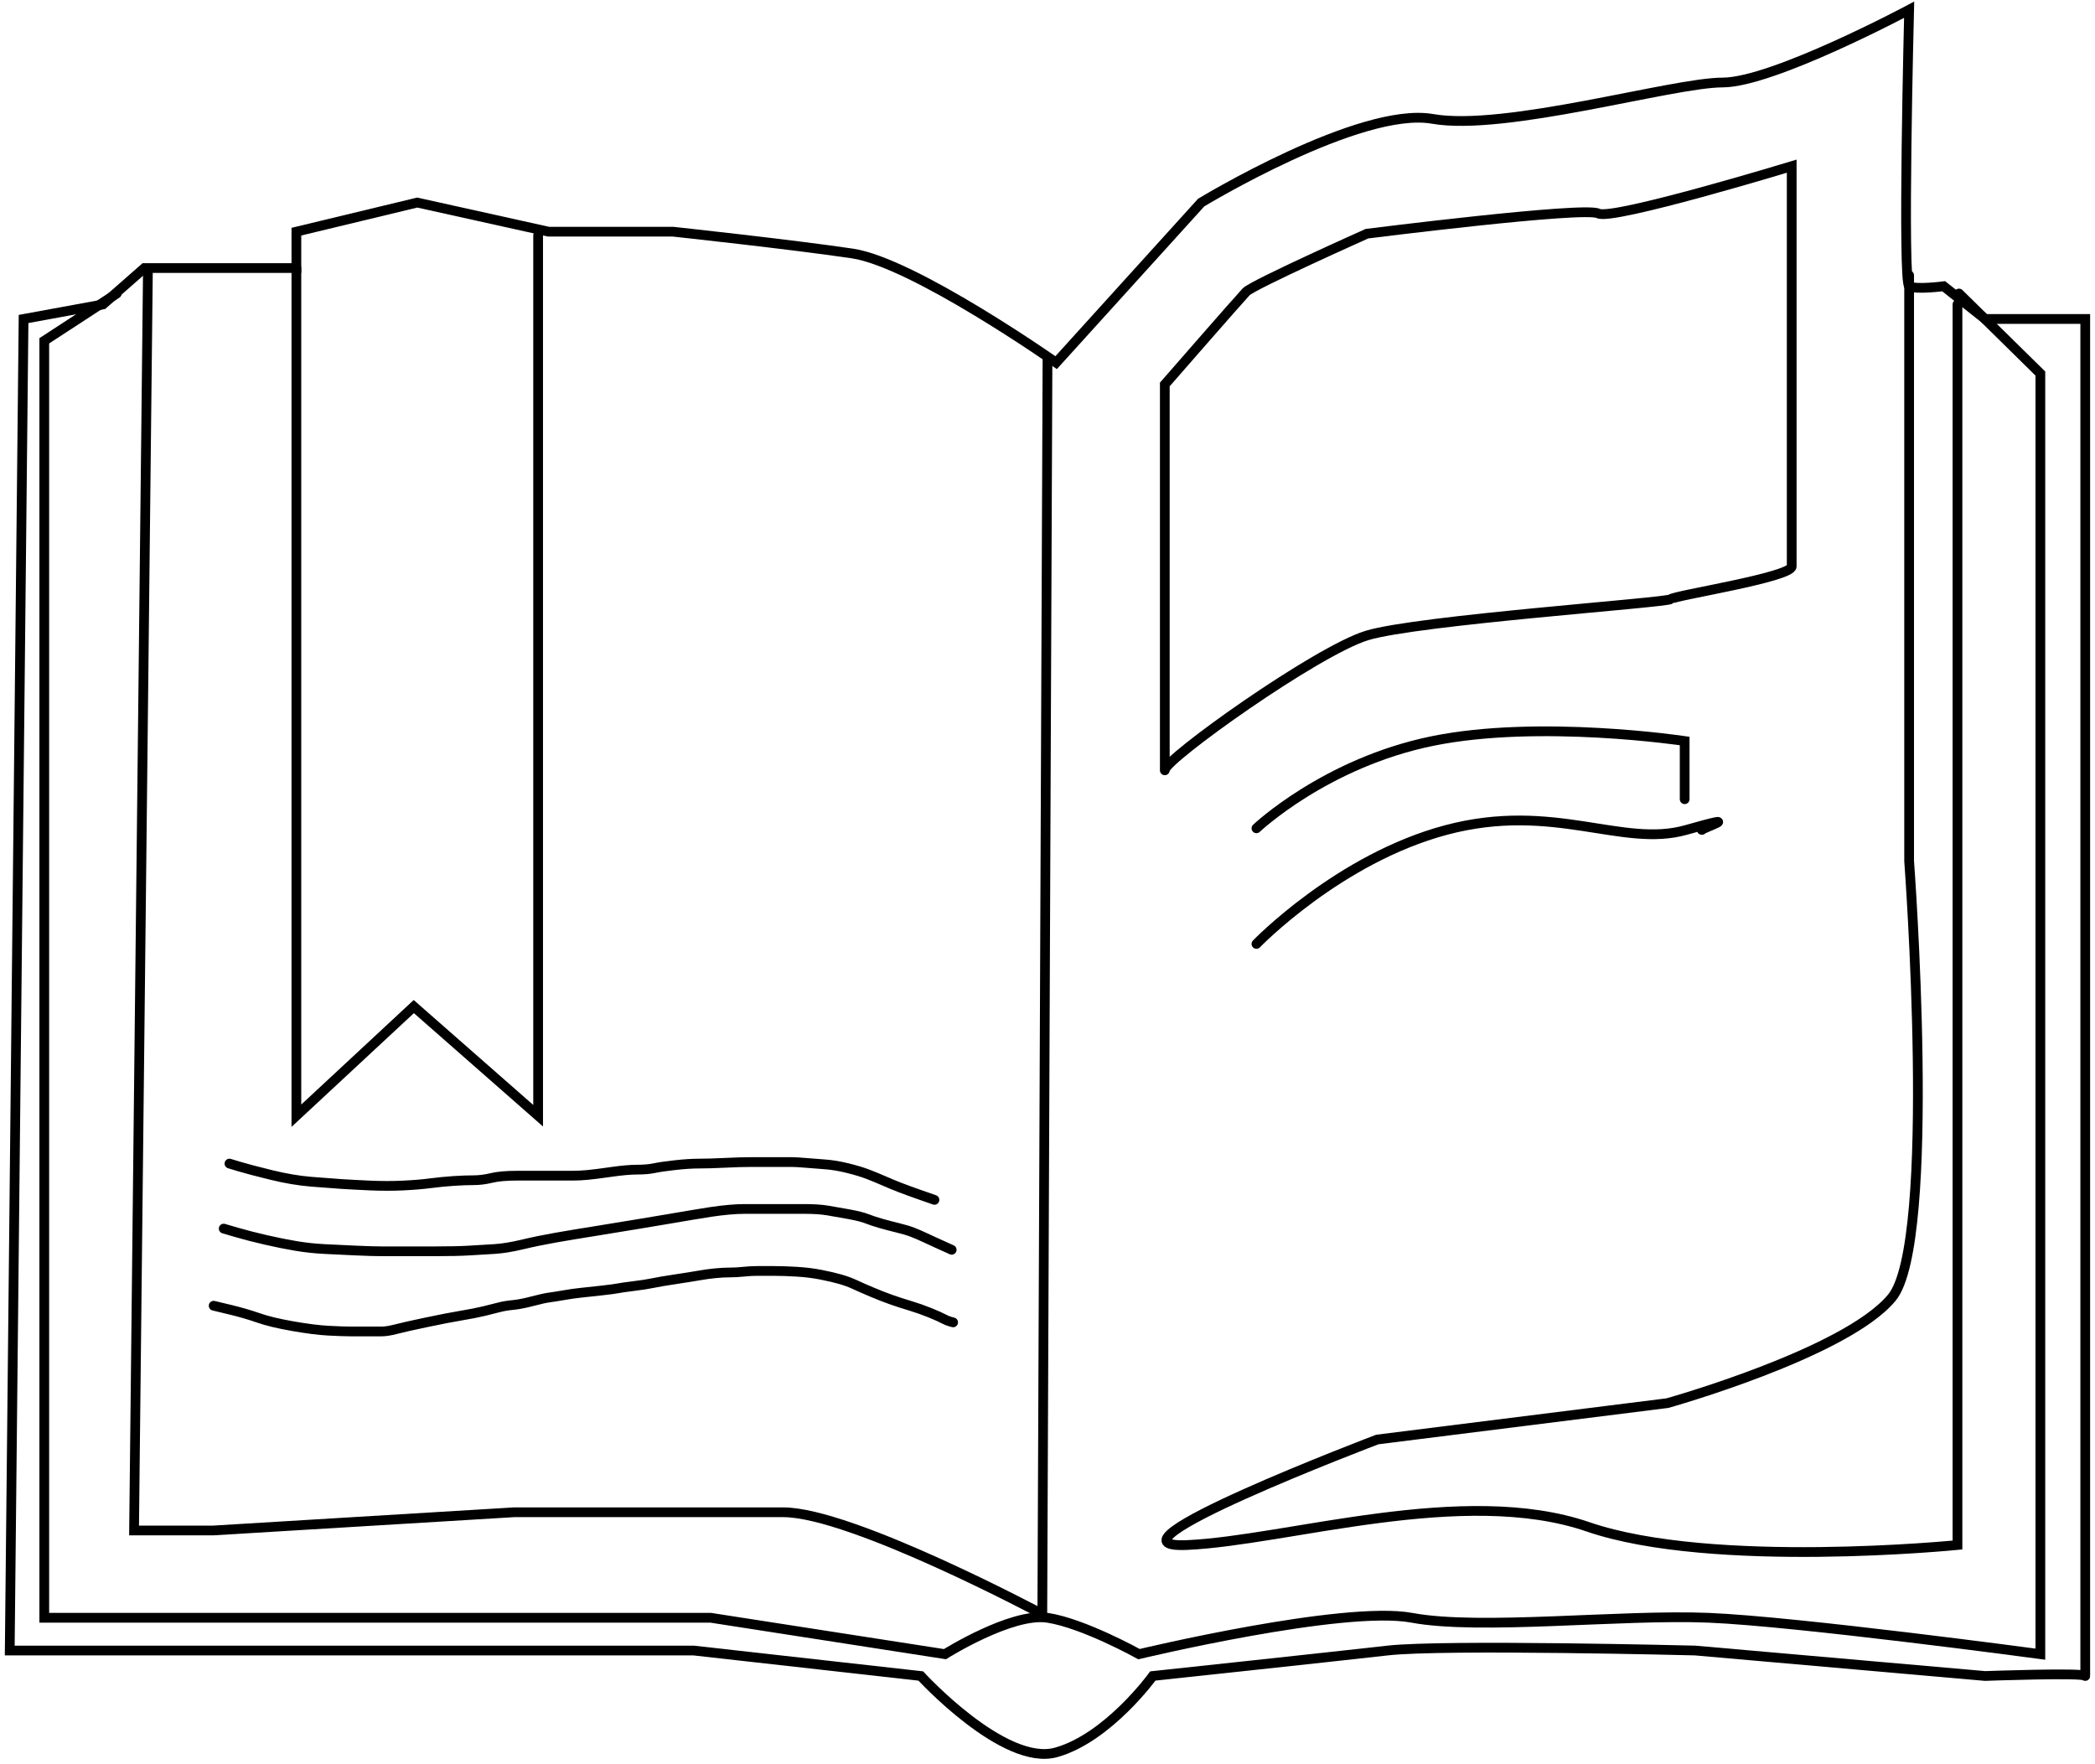 <svg width="215" height="181" viewBox="0 0 215 181" fill="none" xmlns="http://www.w3.org/2000/svg">
<path d="M2.418 32.735L1 169.384H71.173L94.496 171.998C94.496 171.998 103.053 181.332 108.386 179.838C113.719 178.345 118.309 171.998 118.309 171.998C118.309 171.998 136.65 170.038 142.409 169.384C148.168 168.731 173.952 169.384 173.952 169.384L203.722 171.998C203.722 171.998 214 171.624 214 171.998C214 172.371 214 32.735 214 32.735H203.722L199.469 29.375C199.469 29.375 196.634 29.748 195.925 29.375C195.216 29.002 195.925 1 195.925 1C195.925 1 181.926 8.467 176.787 8.467C171.648 8.467 154.459 13.508 147.017 12.201C139.574 10.894 123.271 20.788 123.271 20.788L108.386 37.216C108.386 37.216 93.767 26.948 87.476 26.015C81.185 25.081 69.047 23.775 69.047 23.775H56.288L42.82 20.788L30.416 23.775V27.508H14.822L10.569 31.242L2.418 32.735Z" stroke="black" stroke-linecap="round"/>
<path d="M30.416 27.508V114.501L42.466 103.3L55.225 114.501V24.148" stroke="black" stroke-linecap="round"/>
<path d="M195.925 28.255V88.366C195.925 88.366 198.849 127.475 194.153 133.168C189.457 138.862 171.117 143.996 171.117 143.996L141.346 147.729C141.346 147.729 111.576 159.023 121.854 158.557C132.131 158.09 150.206 152.303 162.965 156.69C175.724 161.077 200.887 158.557 200.887 158.557V31.242" stroke="black" stroke-linecap="round"/>
<path d="M11.987 30.122L4.544 34.975V166.024H72.945L96.977 169.757C96.977 169.757 103.806 165.464 107.5 166.024C111.194 166.584 116.892 169.757 116.892 169.757C116.892 169.757 137.891 164.717 144.89 166.024C151.89 167.331 166.332 165.651 175.369 166.024C184.407 166.397 209.393 169.757 209.393 169.757V38.336L201.045 30.122" stroke="black" stroke-linecap="round"/>
<path d="M107.5 36.842L106.968 165.651C106.968 165.651 87.387 155.197 80.388 155.197C73.388 155.197 52.744 155.197 52.744 155.197L21.91 157.063H13.759L15.176 28.089" stroke="black" stroke-linecap="round"/>
<path d="M119.538 39.456C119.538 39.456 119.538 80.152 119.538 79.032C119.538 77.912 135.097 66.804 140.283 65.217C145.469 63.631 171.117 61.857 171.471 61.484C171.825 61.111 183.875 59.244 183.875 58.124C183.875 57.004 183.875 17.054 183.875 17.054C183.875 17.054 165.446 22.655 164.028 21.908C162.611 21.161 140.283 23.982 140.283 23.982C140.283 23.982 128.587 29.209 127.879 29.956C127.17 30.702 119.538 39.456 119.538 39.456Z" stroke="black" stroke-linecap="round"/>
<path d="M128.942 85.005C128.942 85.005 136.03 78.285 147.017 76.045C158.003 73.805 172.889 76.045 172.889 76.045V82.019" stroke="black" stroke-linecap="round"/>
<path d="M128.942 96.87C128.942 96.87 137.408 88.096 148.434 85.171C159.46 82.247 166.49 87.038 173.046 85.171C179.603 83.305 174.257 85.171 174.661 85.171" stroke="black" stroke-linecap="round"/>
<path d="M21.927 134C21.927 134 22.467 134.13 23.548 134.389C24.628 134.647 25.611 134.932 26.495 135.242C27.379 135.553 28.558 135.837 30.031 136.096C31.505 136.354 32.733 136.51 33.715 136.561C34.698 136.613 35.459 136.639 35.999 136.639C36.539 136.639 37.104 136.639 37.694 136.639C38.283 136.639 38.774 136.639 39.167 136.639C39.56 136.639 40.051 136.561 40.641 136.406C41.23 136.251 42.262 136.018 43.735 135.708C45.209 135.397 46.412 135.165 47.346 135.009C48.279 134.854 49.065 134.699 49.703 134.544C50.342 134.389 50.858 134.259 51.25 134.156C51.643 134.052 52.11 133.975 52.65 133.923C53.191 133.871 53.854 133.742 54.64 133.535C55.425 133.328 56.015 133.199 56.408 133.147C56.801 133.095 57.292 133.018 57.881 132.914C58.471 132.811 59.011 132.733 59.502 132.681C59.993 132.63 60.706 132.552 61.639 132.449C62.572 132.345 63.162 132.268 63.407 132.216C63.653 132.164 64.193 132.087 65.028 131.983C65.863 131.88 66.526 131.776 67.017 131.673C67.509 131.569 68.27 131.44 69.301 131.285C70.333 131.13 71.143 131 71.733 130.897C72.322 130.793 72.887 130.716 73.427 130.664C73.968 130.612 74.459 130.586 74.901 130.586C75.343 130.586 75.809 130.561 76.301 130.509C76.792 130.457 77.258 130.431 77.701 130.431C78.143 130.431 78.707 130.431 79.395 130.431C80.083 130.431 80.869 130.457 81.753 130.509C82.637 130.561 83.472 130.664 84.258 130.819C85.044 130.974 85.707 131.13 86.247 131.285C86.787 131.44 87.279 131.621 87.721 131.828C88.163 132.035 88.752 132.294 89.489 132.604C90.226 132.914 90.889 133.173 91.478 133.38C92.068 133.587 92.706 133.794 93.394 134.001C94.082 134.208 94.745 134.44 95.383 134.699C96.022 134.958 96.488 135.165 96.783 135.32C97.078 135.475 97.323 135.578 97.52 135.63L97.815 135.708" stroke="black" stroke-miterlimit="10" stroke-linecap="round" stroke-linejoin="round"/>
<path d="M22.958 126.085C22.958 126.085 23.4 126.215 24.285 126.474C25.169 126.732 26.175 126.991 27.305 127.25C28.435 127.508 29.466 127.715 30.4 127.87C31.333 128.026 32.291 128.129 33.273 128.181C34.255 128.233 35.336 128.284 36.515 128.336C37.694 128.388 38.578 128.414 39.167 128.414C39.757 128.414 40.444 128.414 41.23 128.414C42.016 128.414 43.146 128.414 44.619 128.414C46.093 128.414 47.272 128.388 48.156 128.336C49.04 128.284 49.9 128.233 50.735 128.181C51.57 128.129 52.528 127.974 53.608 127.715C54.689 127.457 55.818 127.224 56.997 127.017C58.176 126.81 59.576 126.577 61.197 126.319C62.818 126.06 64.242 125.827 65.47 125.62C66.698 125.413 67.779 125.232 68.712 125.077C69.645 124.922 70.406 124.792 70.996 124.689C71.585 124.586 72.224 124.482 72.912 124.379C73.599 124.275 74.238 124.198 74.827 124.146C75.417 124.094 75.957 124.068 76.448 124.068C76.939 124.068 77.553 124.068 78.29 124.068C79.027 124.068 79.69 124.068 80.279 124.068C80.869 124.068 81.63 124.068 82.563 124.068C83.496 124.068 84.282 124.12 84.921 124.223C85.559 124.327 86.296 124.456 87.131 124.611C87.966 124.767 88.58 124.922 88.973 125.077C89.366 125.232 89.833 125.387 90.373 125.543C90.913 125.698 91.503 125.853 92.141 126.008C92.78 126.163 93.296 126.319 93.689 126.474C94.082 126.629 94.499 126.81 94.941 127.017C95.383 127.224 95.776 127.405 96.12 127.56C96.464 127.715 96.808 127.87 97.151 128.026L97.667 128.259" stroke="black" stroke-miterlimit="10" stroke-linecap="round" stroke-linejoin="round"/>
<path d="M23.547 119.412C23.547 119.412 23.892 119.516 24.579 119.723C25.267 119.93 26.348 120.214 27.821 120.576C29.295 120.939 30.67 121.171 31.947 121.275C33.224 121.378 34.255 121.456 35.041 121.508C35.827 121.559 36.81 121.611 37.989 121.663C39.167 121.715 40.297 121.715 41.378 121.663C42.458 121.611 43.392 121.533 44.177 121.43C44.963 121.327 45.749 121.249 46.535 121.197C47.321 121.145 48.009 121.12 48.598 121.12C49.187 121.12 49.801 121.042 50.44 120.887C51.078 120.732 51.963 120.654 53.092 120.654C54.222 120.654 54.983 120.654 55.376 120.654C55.769 120.654 56.31 120.654 56.997 120.654C57.685 120.654 58.274 120.654 58.766 120.654C59.257 120.654 59.772 120.628 60.313 120.576C60.853 120.525 61.663 120.421 62.744 120.266C63.825 120.111 64.709 120.033 65.397 120.033C66.084 120.033 66.674 119.982 67.165 119.878C67.656 119.775 68.368 119.671 69.301 119.568C70.235 119.464 71.045 119.413 71.733 119.413C72.42 119.413 73.305 119.387 74.385 119.335C75.466 119.283 76.35 119.257 77.037 119.257C77.725 119.257 78.339 119.257 78.879 119.257C79.42 119.257 79.862 119.257 80.206 119.257C80.549 119.257 80.893 119.257 81.237 119.257C81.581 119.257 82.047 119.283 82.637 119.335C83.226 119.387 83.889 119.438 84.626 119.49C85.363 119.542 86.149 119.671 86.984 119.878C87.819 120.085 88.507 120.292 89.047 120.499C89.587 120.706 90.152 120.939 90.742 121.197C91.331 121.456 91.896 121.689 92.436 121.896C92.976 122.103 93.689 122.361 94.573 122.672L95.899 123.137" stroke="black" stroke-miterlimit="10" stroke-linecap="round" stroke-linejoin="round"/>
</svg>
